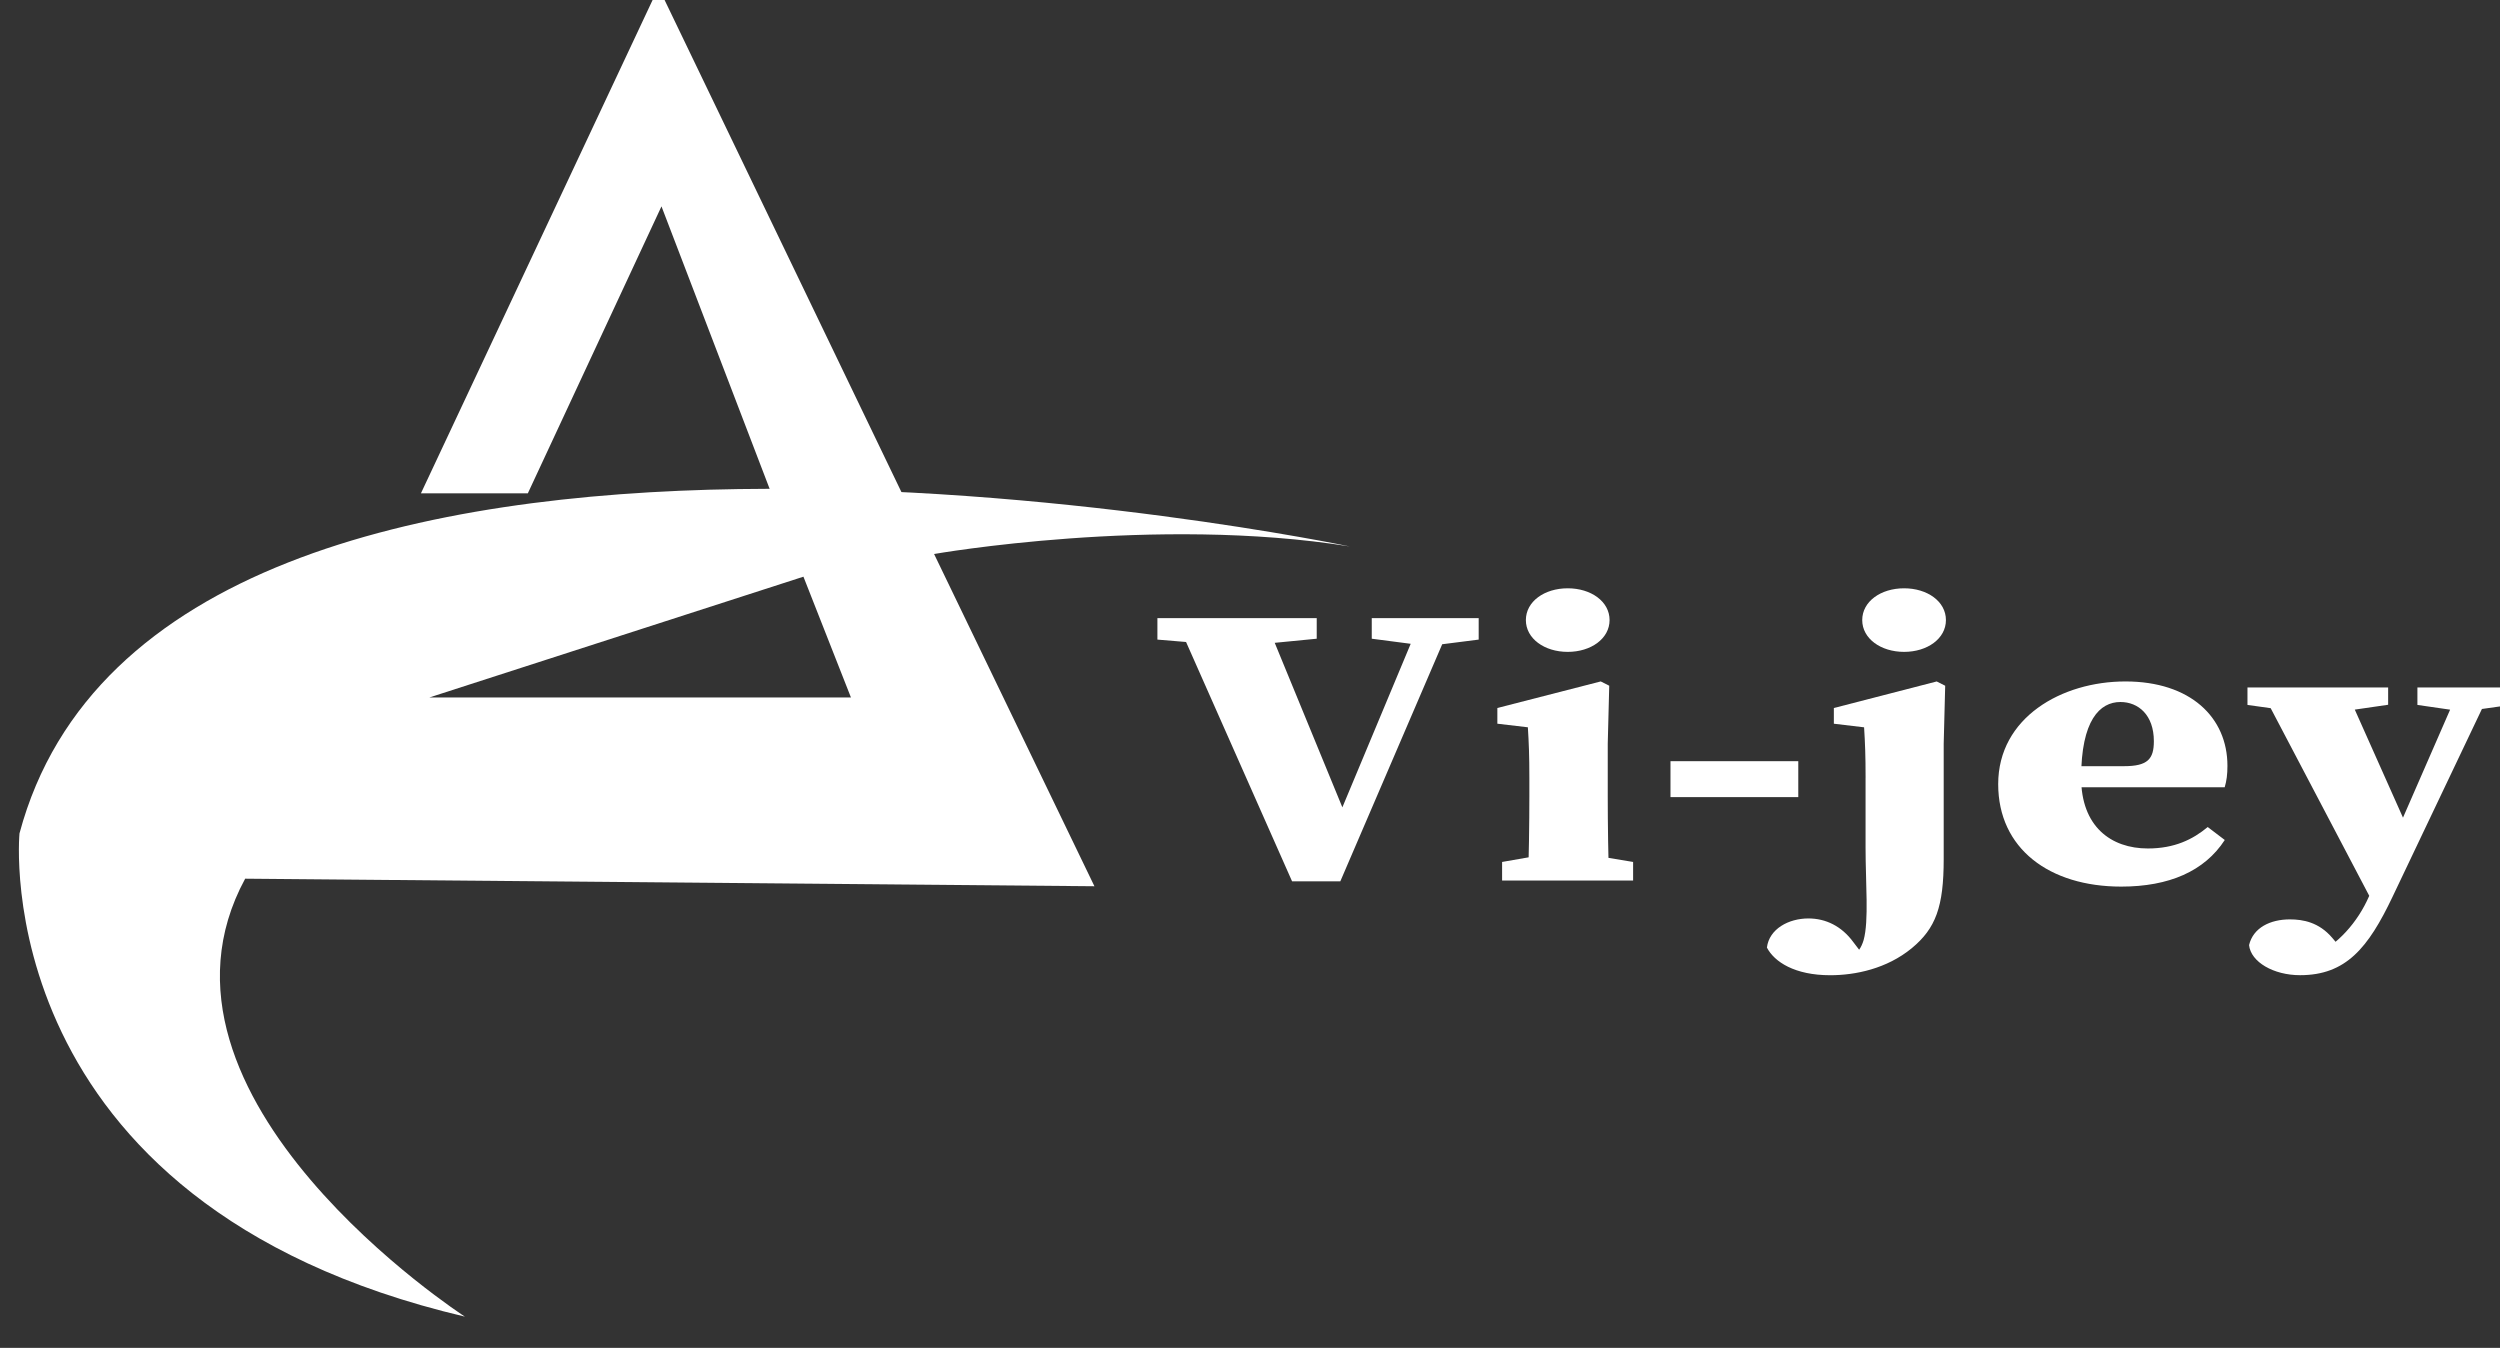 <?xml version="1.0" encoding="utf-8"?>
<!-- Generator: Adobe Illustrator 24.1.2, SVG Export Plug-In . SVG Version: 6.00 Build 0)  -->
<svg version="1.1" id="Layer_1" xmlns="http://www.w3.org/2000/svg" xmlns:xlink="http://www.w3.org/1999/xlink" x="0px" y="0px"
	 viewBox="0 0 1190.55 641.89" style="enable-background:new 0 0 1190.55 641.89;" xml:space="preserve">
<rect x="0" y="0" width="1190.55" height="641.89" fill="#333333" stroke="none"/>
<style type="text/css">
	.st0{fill:#FFFFFF;}
</style>
<g>
	<polygon class="st0" points="251.37,234.92 200.46,234.92 313.6,-6 429.56,234.92 367.33,234.92 315.01,98.28 	"/>
	<path class="st0" d="M642.82,260.24c0,0-565.27-118.43-633.54,136.64c0,0-16.97,176.19,212.12,230.13
		c0,0-161.21-104.28-104.65-208.56l404.44,3.6l-76.36-158.22C444.84,263.84,550.22,245.31,642.82,260.24z M204.43,332.16
		l178.18-57.53l22.63,57.53H204.43z"/>
</g>
<g>
	<g>
		<path class="st0" d="M585.31,307.44l-34.13-2.85v-10.21h75.87v9.79l-33.47,3.27H585.31z M559.8,294.38h42.42l39.56,96.22
			l-6.8,4.12l41.92-100.34h15.24L638.29,419.7h-22.98L559.8,294.38z M678.3,307.44l-25.04-3.27v-9.79h50.92v10.21l-22.37,2.85H678.3
			z"/>
		<path class="st0" d="M727.6,419.33c0.47-8.56,0.71-28.15,0.71-39.94v-9.08c0-10.46-0.24-16.36-0.71-23.96l-14.53-1.71v-7.48
			l49.24-12.65l4.04,2.04l-0.71,27.6v25.24c0,11.79,0.23,31.38,0.71,39.94H727.6z M777.72,410.48v8.85h-62.39v-8.85l21.79-3.8h17.76
			L777.72,410.48z M726.65,295.3c0-8.87,8.85-15.14,19.93-15.14s19.93,6.26,19.93,15.14c0,8.82-8.85,15.14-19.93,15.14
			S726.65,304.12,726.65,295.3z"/>
		<path class="st0" d="M795.52,362.49h60.86v17.11h-60.86V362.49z"/>
		<path class="st0" d="M888.43,370.32c0-10.46-0.24-16.36-0.71-23.96l-14.4-1.71v-7.48l48.98-12.65l4.04,2.04l-0.71,27.6v54.92
			c0,22.79-3.79,33.02-15.23,42.49c-11.87,9.76-26.82,12.85-38.83,12.85c-16.82,0-26.56-6.31-30.13-13.17
			c1.1-8.92,10.38-13.87,19.75-13.87c8.32,0,15.8,3.69,21.3,11.14l8.21,10.75l-35.93-0.2l-1.02-8.93
			c3.03,4.31,10.63,7.26,19.07,7.26c7.6,0,12.5-2.38,14.67-9.69c2.57-9.22,0.93-27.04,0.93-44.26V370.32z M886.83,295.3
			c0-8.87,8.85-15.14,19.93-15.14c11.08,0,19.93,6.26,19.93,15.14c0,8.82-8.85,15.14-19.93,15.14
			C895.68,310.43,886.83,304.12,886.83,295.3z"/>
		<path class="st0" d="M1060.75,364.68c0,4.1-0.37,7.08-1.31,10.24h-92.02v-10.05h44.08c11.29,0,14.21-3.41,14.21-11.89
			c0-12.49-7.38-18.67-15.92-18.67c-9.79,0-18.71,8.62-18.71,36.09c0,23.19,14.2,33.66,31.77,33.66c12.67,0,21.4-4.28,28.51-10.21
			l8.12,6.17c-9.65,14.88-26.57,22.2-49.32,22.2c-34.22,0-58.58-18.1-58.58-48.79c0-31.71,30.22-48.91,60.56-48.91
			C1043.17,324.51,1060.75,341.67,1060.75,364.68z"/>
		<path class="st0" d="M1091.64,338.69l-21.35-2.99v-8.3h66.99v8.22l-21.09,3.07H1091.64z M1071.05,450.07
			c1.98-8.34,10.16-12.24,19.42-12.24c6.28,0,13.87,1.35,20.22,8.82l7.29,8.64l-8.83,3.22l-7.2-3.22
			c11.17-5.45,20.75-15.83,26.29-28.6l12.38-28.76l30.78-70.54h15.41l-47.45,99.71c-11.58,24.35-22.2,37.3-44.02,37.3
			C1082.79,464.41,1071.9,458.17,1071.05,450.07z M1130.74,431.28l-54.57-103.88h40.53l31.49,70.59L1130.74,431.28z M1170.88,338.55
			l-19.66-2.85v-8.3h44.39v8.3l-20.19,2.85H1170.88z"/>
	</g>
</g>
</svg>
